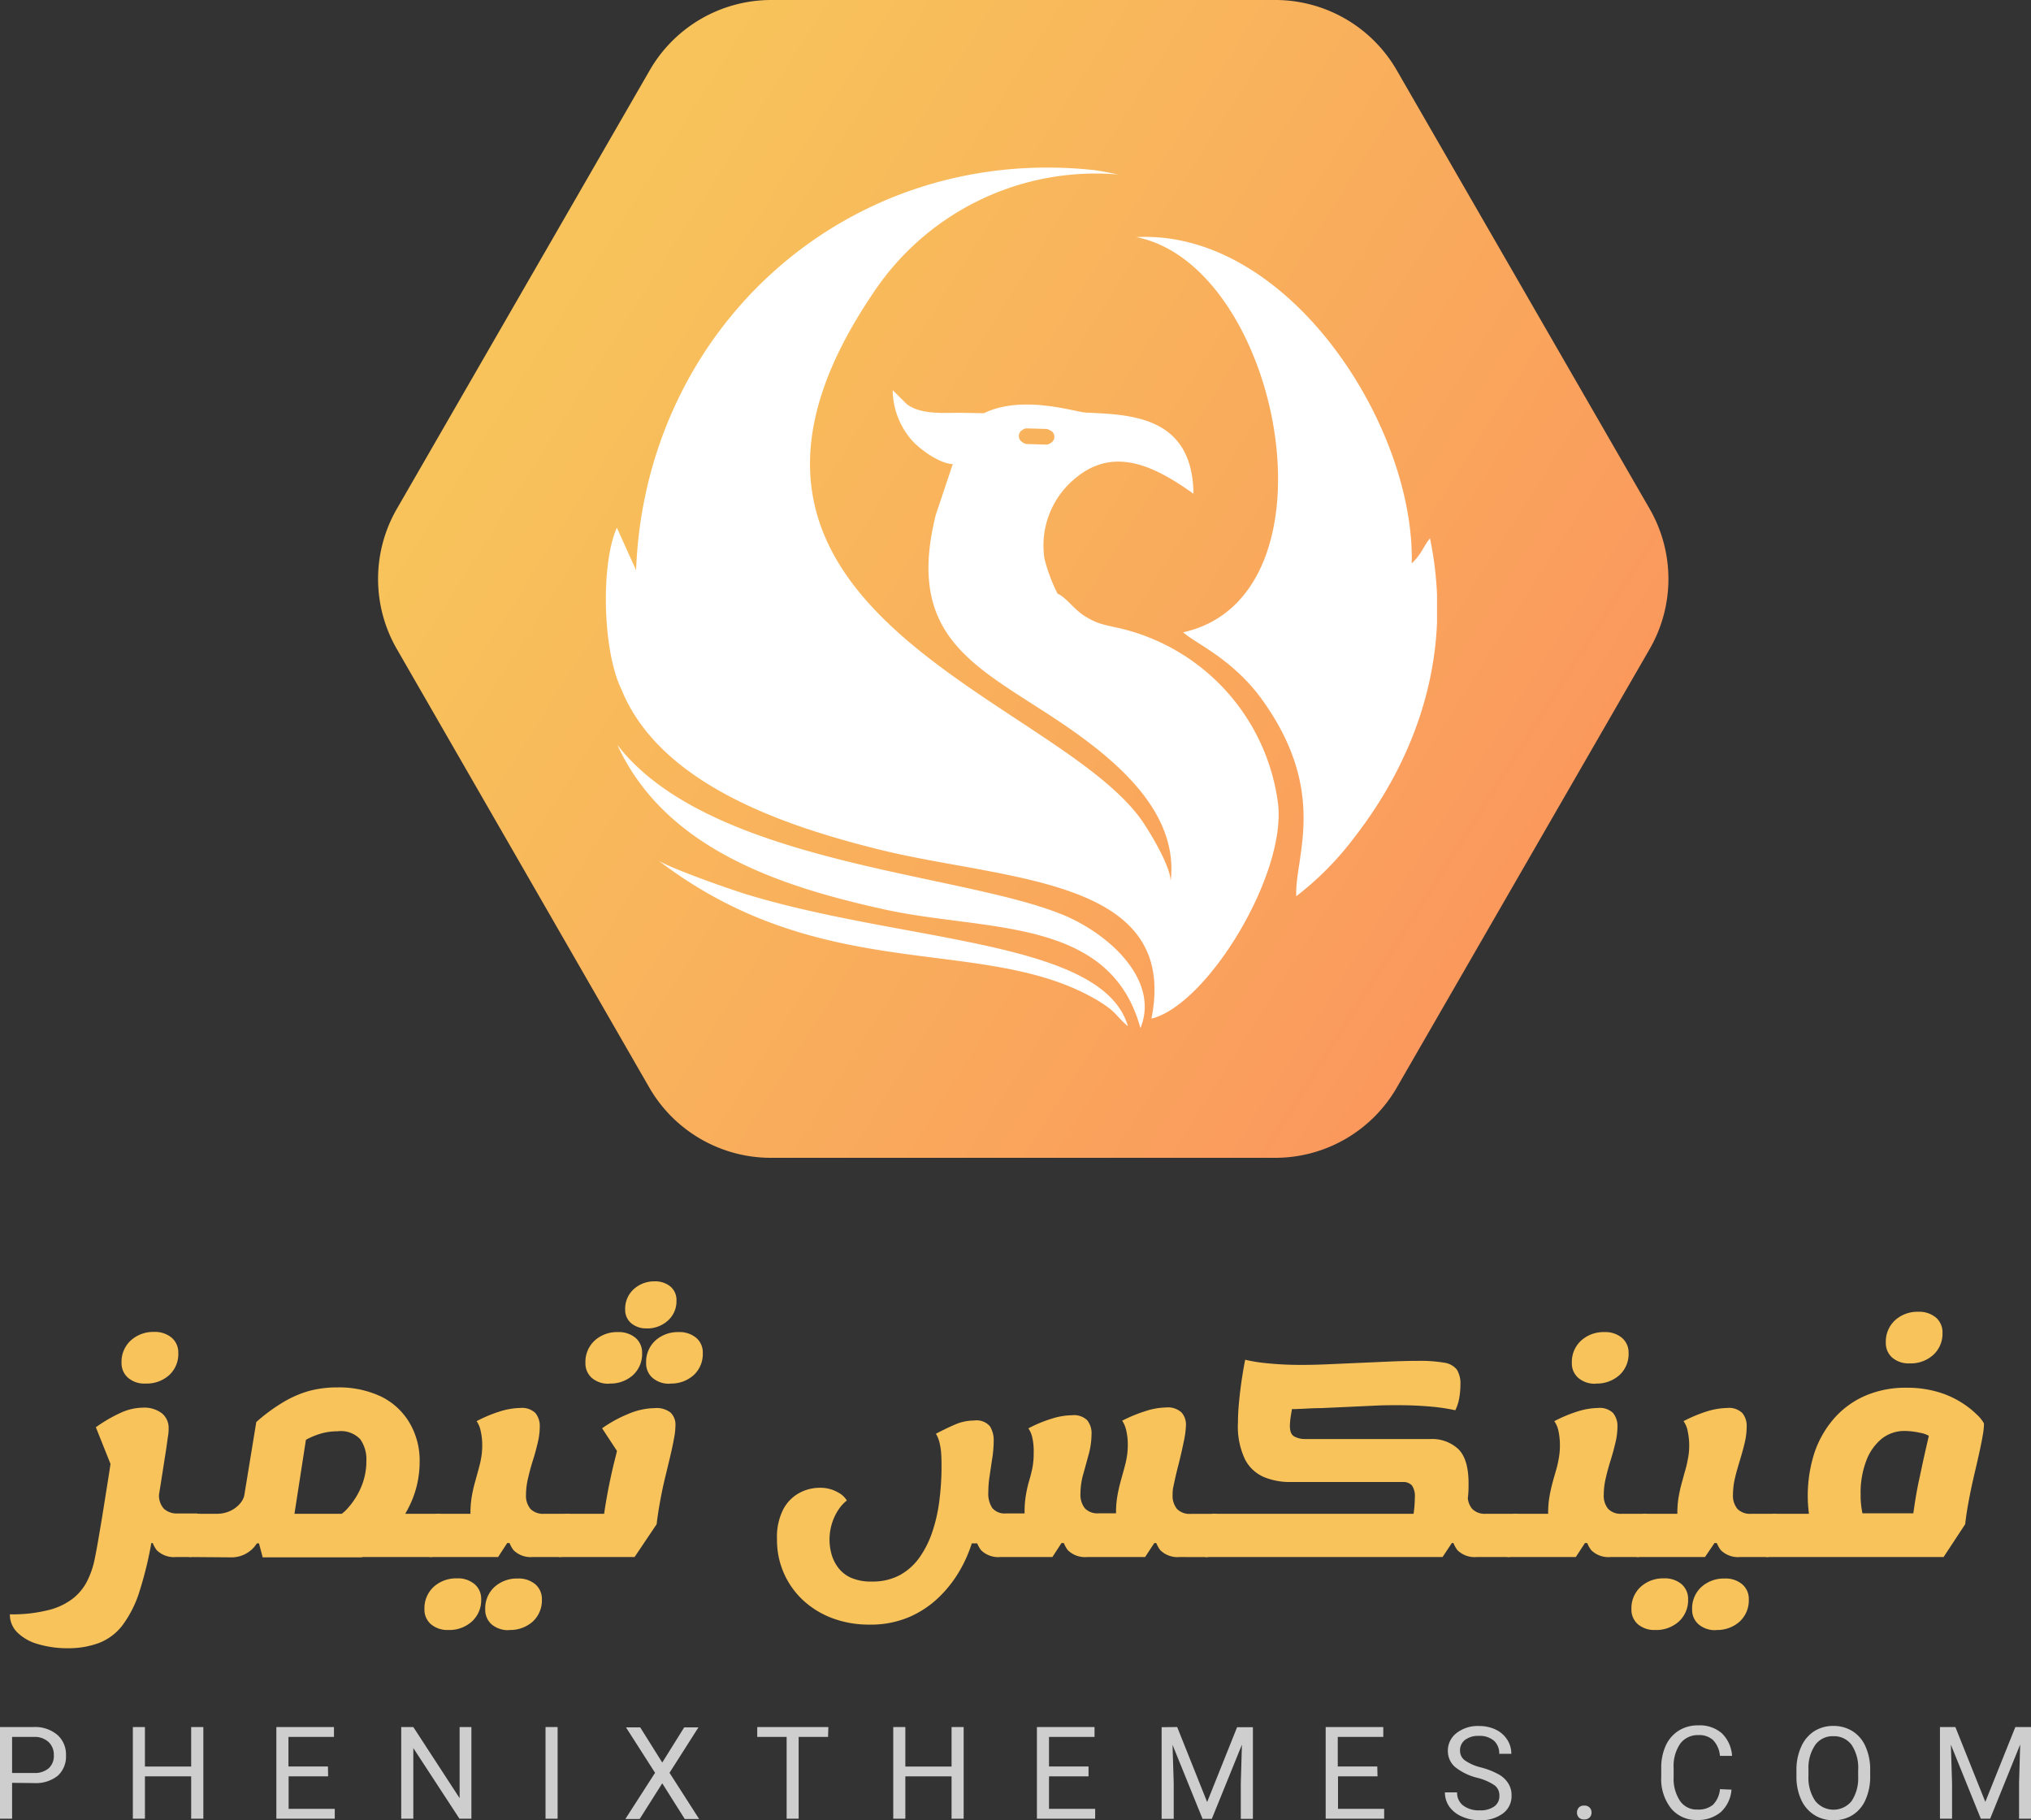 <svg xmlns="http://www.w3.org/2000/svg" xmlns:xlink="http://www.w3.org/1999/xlink" viewBox="0 0 257 230.27"><rect x="0" y="0" width="257" height="230.27" fill="#333333" stroke="none"/><defs><style>.cls-1{fill:none;}.cls-2{fill:#f8c35b;}.cls-3{fill:#cecece;}.cls-4{fill:url(#linear-gradient);}.cls-5{clip-path:url(#clip-path);}.cls-6{fill:#fff;fill-rule:evenodd;}</style><linearGradient id="linear-gradient" x1="72.61" y1="36.33" x2="204.91" y2="120.26" gradientUnits="userSpaceOnUse"><stop offset="0" stop-color="#f8c35b"/><stop offset="0.48" stop-color="#f9ae5c"/><stop offset="0.98" stop-color="#fb955d"/></linearGradient><clipPath id="clip-path" transform="translate(-1.35)"><rect class="cls-1" x="78.01" y="21.2" width="105.18" height="108.87"/></clipPath></defs><g id="Layer_2" data-name="Layer 2"><g id="Layer_1-2" data-name="Layer 1"><g id="logo"><g id="logo-text"><path class="cls-2" d="M10,208.54A13.07,13.07,0,0,1,6.1,208a6,6,0,0,1-2.58-1.48,3.16,3.16,0,0,1-.92-2.27,18.74,18.74,0,0,0,4.93-.55,8.27,8.27,0,0,0,3.08-1.48,6.57,6.57,0,0,0,1.73-2.1,11,11,0,0,0,.9-2.44c.09-.38.21-1,.36-1.81s.31-1.78.49-2.84.36-2.17.54-3.32.36-2.24.52-3.28.29-1.94.4-2.69l.21,2.55-2.28-5.71a18.71,18.71,0,0,1,3.23-1.87,6.93,6.93,0,0,1,2.75-.61,3.66,3.66,0,0,1,2.37.71,2.38,2.38,0,0,1,.86,1.91c0,.2,0,.53-.08,1s-.15,1.12-.29,2-.34,2.19-.6,3.82-.59,3.73-1,6.29a46.51,46.51,0,0,1-1.67,7.36,14.29,14.29,0,0,1-2.22,4.47,6.84,6.84,0,0,1-3,2.23A11,11,0,0,1,10,208.54Zm9.76-33.49a3.17,3.17,0,0,1-2.21-.73,2.44,2.44,0,0,1-.82-1.89,3.65,3.65,0,0,1,1.18-2.84,4.21,4.21,0,0,1,2.94-1.07,3.26,3.26,0,0,1,2.22.73,2.43,2.43,0,0,1,.84,1.92A3.6,3.6,0,0,1,22.74,174,4.25,4.25,0,0,1,19.77,175.05ZM23.61,197a3.08,3.08,0,0,1-2.43-.87,3.86,3.86,0,0,1-.76-2.63l2.48,1.73H18.21l3.26-6.12a2.51,2.51,0,0,0,.61,1.77,2.39,2.39,0,0,0,1.7.61l2.55,0L25.45,197Zm1.84,0,.88-5.47c.41,0,.65.24.73.73a6.88,6.88,0,0,1-.08,2,7.79,7.79,0,0,1-.56,2A1.08,1.08,0,0,1,25.45,197Z" transform="translate(-1.35)"/><path class="cls-2" d="M25.48,197c-.41,0-.65-.25-.73-.75a6.46,6.46,0,0,1,.09-2,7,7,0,0,1,.56-2,1.07,1.07,0,0,1,1-.73Zm0,0,.89-5.47h2.31a4.13,4.13,0,0,0,1.8-.36,3.65,3.65,0,0,0,1.21-.9,2.49,2.49,0,0,0,.56-1l1.53-9.35a22.28,22.28,0,0,1,3.31-2.45A13.69,13.69,0,0,1,40.41,176a13.55,13.55,0,0,1,3.6-.46,12.49,12.49,0,0,1,5.53,1.14A8.53,8.53,0,0,1,53.16,180a9.36,9.36,0,0,1,1.29,5,12.69,12.69,0,0,1-.83,4.48,14.47,14.47,0,0,1-2.47,4.13,17.11,17.11,0,0,1-4,3.43H34.59l-.47-1.77h-.27a3.61,3.61,0,0,1-1.14,1.16,3.77,3.77,0,0,1-2.23.61Zm12.79-3.26-1.91-2.21H46.9l-3,.44a4.93,4.93,0,0,0,1.55-1.26,9.29,9.29,0,0,0,1.58-2.52,8.32,8.32,0,0,0,.68-3.4,4.37,4.37,0,0,0-.78-2.7,3.38,3.38,0,0,0-2.86-1,7.64,7.64,0,0,0-2.87.55,8,8,0,0,0-2.16,1.22l1.36-2.89ZM42.58,197l.85-5.47H56.76L55.88,197Zm13.3,0,.88-5.47c.41,0,.65.24.73.73a6.88,6.88,0,0,1-.08,2,7.79,7.79,0,0,1-.56,2A1.08,1.08,0,0,1,55.88,197Z" transform="translate(-1.35)"/><path class="cls-2" d="M58.09,206.23a3.22,3.22,0,0,1-2.21-.73,2.41,2.41,0,0,1-.82-1.89,3.67,3.67,0,0,1,1.17-2.84,4.24,4.24,0,0,1,2.94-1.07,3.24,3.24,0,0,1,2.23.73,2.43,2.43,0,0,1,.84,1.92,3.65,3.65,0,0,1-1.18,2.81A4.25,4.25,0,0,1,58.09,206.23ZM55.91,197c-.41,0-.65-.25-.73-.75a6.46,6.46,0,0,1,.09-2,7,7,0,0,1,.56-2,1.07,1.07,0,0,1,1-.73Zm0,0,.88-5.47h6.33l-2.24,2.24v-2.31a12.46,12.46,0,0,1,.15-2,16.42,16.42,0,0,1,.37-1.73c.15-.55.3-1.08.44-1.6s.28-1,.38-1.58a9.05,9.05,0,0,0,.15-1.68,7.86,7.86,0,0,0-.19-1.79,3.28,3.28,0,0,0-.52-1.27,17.37,17.37,0,0,1,2.94-1.23,9.12,9.12,0,0,1,2.6-.44,2.45,2.45,0,0,1,1.89.63,2.6,2.6,0,0,1,.56,1.78,8.8,8.8,0,0,1-.26,2c-.17.73-.37,1.47-.61,2.23s-.44,1.51-.61,2.24a9.22,9.22,0,0,0-.26,2.06,2.64,2.64,0,0,0,.56,1.83,2.23,2.23,0,0,0,1.72.62h2.93L72.23,197H68.76a3.08,3.08,0,0,1-2.43-.87,3.86,3.86,0,0,1-.76-2.63l1.63,1.73H65.53L64.38,197Zm9.86,9.25a3.23,3.23,0,0,1-2.21-.73,2.44,2.44,0,0,1-.81-1.89,3.67,3.67,0,0,1,1.17-2.84,4.21,4.21,0,0,1,2.94-1.07,3.26,3.26,0,0,1,2.23.73,2.45,2.45,0,0,1,.83,1.92,3.64,3.64,0,0,1-1.17,2.81A4.29,4.29,0,0,1,65.77,206.23ZM72.23,197l.89-5.47c.4,0,.65.24.73.73a6.61,6.61,0,0,1-.09,2,7.4,7.4,0,0,1-.56,2A1.08,1.08,0,0,1,72.23,197Z" transform="translate(-1.35)"/><path class="cls-2" d="M72.26,197c-.4,0-.65-.25-.73-.75a6.46,6.46,0,0,1,.09-2,7,7,0,0,1,.56-2,1.08,1.08,0,0,1,1-.73Zm0,0,.89-5.47h7.21l-2.65.74c.08-.74.19-1.49.32-2.24s.26-1.48.41-2.21.3-1.42.45-2.07.32-1.28.46-1.87.28-1.13.4-1.6l0,1.8-2.21-3.37a16.49,16.49,0,0,1,3.3-1.81,8.79,8.79,0,0,1,3.37-.74,2.84,2.84,0,0,1,2,.57,2.13,2.13,0,0,1,.61,1.64,9.13,9.13,0,0,1-.19,1.67c-.12.68-.29,1.45-.49,2.3s-.42,1.75-.65,2.7-.43,1.92-.61,2.91-.33,1.95-.44,2.9L81.65,197Zm6.19-21.93a3.19,3.19,0,0,1-2.21-.73,2.44,2.44,0,0,1-.81-1.89,3.67,3.67,0,0,1,1.17-2.84,4.21,4.21,0,0,1,2.94-1.07,3.31,3.31,0,0,1,2.23.73,2.45,2.45,0,0,1,.83,1.92A3.62,3.62,0,0,1,81.43,174,4.27,4.27,0,0,1,78.45,175.05Zm4.76-7a2.91,2.91,0,0,1-2-.66,2.19,2.19,0,0,1-.75-1.72,3.33,3.33,0,0,1,1.07-2.57,3.85,3.85,0,0,1,2.67-1,3,3,0,0,1,2,.67,2.21,2.21,0,0,1,.75,1.75,3.26,3.26,0,0,1-1.07,2.53A3.88,3.88,0,0,1,83.21,168.08Zm2.93,7a3.17,3.17,0,0,1-2.21-.73,2.41,2.41,0,0,1-.82-1.89,3.67,3.67,0,0,1,1.17-2.84,4.24,4.24,0,0,1,2.94-1.07,3.29,3.29,0,0,1,2.23.73,2.42,2.42,0,0,1,.83,1.92A3.62,3.62,0,0,1,89.11,174,4.25,4.25,0,0,1,86.14,175.05Z" transform="translate(-1.35)"/><path class="cls-2" d="M111.33,205.55a13.13,13.13,0,0,1-4.57-.78,11.27,11.27,0,0,1-3.71-2.23,10.36,10.36,0,0,1-3.38-7.8,7.7,7.7,0,0,1,.81-3.81,5,5,0,0,1,2.06-2.06,5.42,5.42,0,0,1,2.46-.63,4.48,4.48,0,0,1,2.44.61,2.78,2.78,0,0,1,1.07,1,4.75,4.75,0,0,0-1,1.07,6.73,6.73,0,0,0-.85,1.72,6.89,6.89,0,0,0-.09,4,5.08,5.08,0,0,0,.85,1.71,4.13,4.13,0,0,0,1.63,1.28,6.3,6.3,0,0,0,2.64.47,7.24,7.24,0,0,0,3.48-.79,7.44,7.44,0,0,0,2.5-2.21,12.38,12.38,0,0,0,1.65-3.27,20.11,20.11,0,0,0,.9-4,33.85,33.85,0,0,0,.27-4.32q0-1.05-.06-1.8a7.37,7.37,0,0,0-.23-1.31,3.76,3.76,0,0,0-.42-1q1.5-.78,2.58-1.23a6,6,0,0,1,2.25-.44,2.23,2.23,0,0,1,2,.72,3.34,3.34,0,0,1,.48,1.9,14.66,14.66,0,0,1-.17,2.09c-.12.76-.23,1.52-.34,2.28a13.43,13.43,0,0,0-.17,2.09,3.28,3.28,0,0,0,.51,2,2.06,2.06,0,0,0,1.76.67h4.56L131,193.75v-2.31a12.86,12.86,0,0,1,.17-2.3,14.84,14.84,0,0,1,.4-1.76c.16-.54.3-1.08.41-1.62a9.47,9.47,0,0,0,.17-1.87A8.09,8.09,0,0,0,132,182a3.34,3.34,0,0,0-.52-1.28,16.52,16.52,0,0,1,2.94-1.22,8.79,8.79,0,0,1,2.6-.44,2.4,2.4,0,0,1,1.9.63,2.63,2.63,0,0,1,.55,1.81,9.75,9.75,0,0,1-.34,2.44c-.23.85-.46,1.7-.7,2.55a9,9,0,0,0-.36,2.46,2.79,2.79,0,0,0,.56,1.89,2.2,2.2,0,0,0,1.72.63h4.22l-2,2.24v-2.31a12.46,12.46,0,0,1,.15-2c.1-.61.23-1.19.37-1.73s.3-1.08.44-1.6.28-1,.38-1.58a9.05,9.05,0,0,0,.15-1.68,7.92,7.92,0,0,0-.2-1.84,3.63,3.63,0,0,0-.51-1.22,19,19,0,0,1,3-1.23,8.79,8.79,0,0,1,2.51-.44,2.55,2.55,0,0,1,2,.63,2.31,2.31,0,0,1,.56,1.58,11.5,11.5,0,0,1-.29,2.16c-.19.92-.43,2-.72,3.11s-.55,2.36-.8,3.6-.44,2.45-.57,3.61L146.25,197H138.9a3.08,3.08,0,0,1-2.43-.87,3.86,3.86,0,0,1-.76-2.63l1.63,1.73h-1.67L134.52,197h-6.6a3.08,3.08,0,0,1-2.43-.87,3.86,3.86,0,0,1-.76-2.63l1.46,1.77h-1.87a17,17,0,0,1-1.43,3.28,15.43,15.43,0,0,1-2.57,3.38,12.64,12.64,0,0,1-3.82,2.62A12.39,12.39,0,0,1,111.33,205.55ZM150.6,197a3.08,3.08,0,0,1-2.43-.87,3.86,3.86,0,0,1-.77-2.63l1.64,1.73h-4l4.93-8.06c-.07.34-.13.67-.17,1a5.88,5.88,0,0,0-.07.92,2.64,2.64,0,0,0,.56,1.83,2.22,2.22,0,0,0,1.72.62H155l-.88,5.47Zm3.47,0,.88-5.47c.41,0,.65.24.73.73a6.88,6.88,0,0,1-.08,2,7.79,7.79,0,0,1-.56,2A1.08,1.08,0,0,1,154.07,197Z" transform="translate(-1.35)"/><path class="cls-2" d="M154.1,197c-.41,0-.65-.25-.73-.75a6.46,6.46,0,0,1,.09-2,7,7,0,0,1,.56-2,1.07,1.07,0,0,1,1-.73Zm0,0,.89-5.47h25.87l-.71.71c0-.29.09-.74.15-1.33s.08-1.06.08-1.42a2.39,2.39,0,0,0-.37-1.55,1.47,1.47,0,0,0-1.16-.43H164.61a8.59,8.59,0,0,1-3.28-.61,4.86,4.86,0,0,1-2.43-2.24A9.62,9.62,0,0,1,158,180q0-1.26.15-2.76c.1-1,.22-2,.36-2.89s.27-1.7.41-2.31a19.77,19.77,0,0,0,2.63.43,42.32,42.32,0,0,0,4.61.22q1.59,0,3.48-.09l3.86-.17,3.84-.17c1.25-.05,2.39-.08,3.44-.08a18.49,18.49,0,0,1,3.31.23,2.49,2.49,0,0,1,1.62.89,3.4,3.4,0,0,1,.44,1.9,9.91,9.91,0,0,1-.15,1.69,5.46,5.46,0,0,1-.5,1.54,23.86,23.86,0,0,0-3.07-.46q-2-.18-4.17-.18c-.88,0-1.89,0-3,.06l-3.45.16-3.35.15c-1.05,0-2,.08-2.72.1a12.44,12.44,0,0,1-1.54,0l.74-.44c-.09.36-.17.81-.25,1.33a8.69,8.69,0,0,0-.12,1.25c0,.71.19,1.16.58,1.36a2.86,2.86,0,0,0,1.39.31h15.81a4.86,4.86,0,0,1,3.52,1.26c.87.84,1.31,2.29,1.31,4.35,0,.54,0,1.15-.09,1.82s-.12,1.3-.2,1.89-.16,1.07-.25,1.46L183.89,197Zm34.1,0a3.08,3.08,0,0,1-2.43-.87,3.86,3.86,0,0,1-.76-2.63l2.48,1.73H182.9l4.18-6.08a2.51,2.51,0,0,0,.56,1.76,2.23,2.23,0,0,0,1.72.62h3.77l-.88,5.47Zm4.05,0,.88-5.47c.41,0,.66.24.73.73a6.55,6.55,0,0,1-.08,2,7.4,7.4,0,0,1-.56,2A1.08,1.08,0,0,1,192.25,197Z" transform="translate(-1.35)"/><path class="cls-2" d="M192.28,197c-.4,0-.65-.25-.73-.75a6.46,6.46,0,0,1,.09-2,7,7,0,0,1,.56-2,1.08,1.08,0,0,1,1-.73Zm0,0,.89-5.47h6.32l-2.24,2.24v-2.31a12.46,12.46,0,0,1,.15-2c.1-.61.23-1.19.37-1.73s.3-1.08.45-1.6.27-1,.37-1.58a9.05,9.05,0,0,0,.15-1.68,8.49,8.49,0,0,0-.18-1.79,3.28,3.28,0,0,0-.53-1.27,18.07,18.07,0,0,1,2.94-1.23,9.12,9.12,0,0,1,2.6-.44,2.43,2.43,0,0,1,1.89.63,2.6,2.6,0,0,1,.56,1.78,8.8,8.8,0,0,1-.26,2c-.17.73-.37,1.47-.61,2.23s-.44,1.51-.61,2.24a9.17,9.17,0,0,0-.25,2.06,2.59,2.59,0,0,0,.56,1.83,2.19,2.19,0,0,0,1.71.62h2.93L208.6,197h-3.47a3.08,3.08,0,0,1-2.43-.87,3.86,3.86,0,0,1-.76-2.63l1.63,1.73h-1.66L200.75,197Zm11-21.93a3.17,3.17,0,0,1-2.21-.73,2.41,2.41,0,0,1-.82-1.89,3.65,3.65,0,0,1,1.18-2.84,4.21,4.21,0,0,1,2.94-1.07,3.26,3.26,0,0,1,2.22.73,2.43,2.43,0,0,1,.84,1.92,3.6,3.6,0,0,1-1.18,2.81A4.25,4.25,0,0,1,203.3,175.05ZM208.6,197l.89-5.47c.41,0,.65.24.73.73a6.61,6.61,0,0,1-.09,2,7,7,0,0,1-.56,2A1.08,1.08,0,0,1,208.6,197Z" transform="translate(-1.35)"/><path class="cls-2" d="M210.81,206.23a3.23,3.23,0,0,1-2.21-.73,2.44,2.44,0,0,1-.81-1.89,3.67,3.67,0,0,1,1.17-2.84,4.21,4.21,0,0,1,2.94-1.07,3.26,3.26,0,0,1,2.23.73,2.45,2.45,0,0,1,.83,1.92,3.64,3.64,0,0,1-1.17,2.81A4.27,4.27,0,0,1,210.81,206.23ZM208.64,197c-.41,0-.65-.25-.73-.75a6.41,6.41,0,0,1,.08-2,7.4,7.4,0,0,1,.56-2,1.08,1.08,0,0,1,1-.73Zm0,0,.88-5.47h6.32l-2.24,2.24v-2.31a12.46,12.46,0,0,1,.15-2c.11-.61.23-1.19.38-1.73s.29-1.08.44-1.6.27-1,.37-1.58a8.26,8.26,0,0,0,.16-1.68,8.47,8.47,0,0,0-.19-1.79,3.13,3.13,0,0,0-.53-1.27,18.07,18.07,0,0,1,2.94-1.23,9.18,9.18,0,0,1,2.6-.44,2.42,2.42,0,0,1,1.89.63,2.55,2.55,0,0,1,.56,1.78,8.76,8.76,0,0,1-.25,2c-.17.73-.38,1.47-.61,2.23s-.45,1.51-.62,2.24a9.17,9.17,0,0,0-.25,2.06,2.64,2.64,0,0,0,.56,1.83,2.22,2.22,0,0,0,1.72.62h2.92L225,197h-3.47a3.08,3.08,0,0,1-2.43-.87,3.86,3.86,0,0,1-.77-2.63l1.63,1.73h-1.66L217.1,197Zm9.86,9.25a3.22,3.22,0,0,1-2.21-.73,2.41,2.41,0,0,1-.82-1.89,3.67,3.67,0,0,1,1.17-2.84,4.24,4.24,0,0,1,2.94-1.07,3.24,3.24,0,0,1,2.23.73,2.42,2.42,0,0,1,.83,1.92,3.64,3.64,0,0,1-1.17,2.81A4.25,4.25,0,0,1,218.5,206.23ZM225,197l.88-5.47c.41,0,.65.24.73.73a6.88,6.88,0,0,1-.08,2,7.79,7.79,0,0,1-.56,2A1.09,1.09,0,0,1,225,197Z" transform="translate(-1.35)"/><path class="cls-2" d="M225,197c-.41,0-.65-.25-.73-.75a6.73,6.73,0,0,1,.08-2,7.36,7.36,0,0,1,.57-2,1.07,1.07,0,0,1,1-.73Zm0,0,.88-5.47h6.19l-1.6,1.25q-.17-.78-.27-1.68a17.7,17.7,0,0,1,.77-7.36,12.86,12.86,0,0,1,2.5-4.32,11.13,11.13,0,0,1,3.94-2.84,12.82,12.82,0,0,1,5.17-1,13.75,13.75,0,0,1,4,.54,11.69,11.69,0,0,1,3,1.35,11.3,11.3,0,0,1,1.94,1.53,4.37,4.37,0,0,1,.88,1.1,8.41,8.41,0,0,1-.13,1.36c-.09.55-.21,1.16-.36,1.86s-.31,1.42-.49,2.19-.37,1.57-.55,2.4-.34,1.66-.49,2.49-.27,1.66-.36,2.45L247.29,197Zm18.36-4.73c.09-.74.2-1.55.34-2.41s.29-1.72.48-2.58.36-1.7.54-2.52.35-1.57.51-2.26.29-1.28.41-1.75l.27,1.26a3.22,3.22,0,0,0-1.61-.73,9.37,9.37,0,0,0-1.86-.23,4.61,4.61,0,0,0-3,1,6.57,6.57,0,0,0-1.95,2.81,11.3,11.3,0,0,0-.7,4.16c0,.44,0,.84.05,1.23a9.38,9.38,0,0,0,.14,1c.05.3.1.58.15.83l-.85-.61H246ZM243,172.5a3.19,3.19,0,0,1-2.21-.73,2.44,2.44,0,0,1-.81-1.89,3.67,3.67,0,0,1,1.17-2.84,4.21,4.21,0,0,1,2.94-1.07,3.31,3.31,0,0,1,2.23.73,2.45,2.45,0,0,1,.83,1.92,3.62,3.62,0,0,1-1.17,2.81A4.25,4.25,0,0,1,243,172.5Z" transform="translate(-1.35)"/><path class="cls-3" d="M2.88,225.57v4.54H1.35v-11.6H5.62a4.35,4.35,0,0,1,3,1,3.31,3.31,0,0,1,1.08,2.58,3.27,3.27,0,0,1-1.06,2.6,4.47,4.47,0,0,1-3,.91Zm0-1.25H5.62a2.71,2.71,0,0,0,1.88-.58,2.09,2.09,0,0,0,.66-1.67,2.17,2.17,0,0,0-.66-1.66,2.55,2.55,0,0,0-1.79-.65H2.88Z" transform="translate(-1.35)"/><path class="cls-3" d="M27.08,230.11H25.54v-5.36H19.69v5.36H18.16v-11.6h1.53v5h5.85v-5h1.54Z" transform="translate(-1.35)"/><path class="cls-3" d="M42.87,224.75h-5v4.11h5.84v1.25H36.32v-11.6h7.29v1.25H37.85v3.74h5Z" transform="translate(-1.35)"/><path class="cls-3" d="M61,230.11H59.49l-5.84-8.94v8.94H52.12v-11.6h1.53l5.86,9v-9H61Z" transform="translate(-1.35)"/><path class="cls-3" d="M71.91,230.11H70.38v-11.6h1.53Z" transform="translate(-1.35)"/><path class="cls-3" d="M85.15,223l2.78-4.45h1.8l-3.66,5.75,3.75,5.85H88l-2.85-4.52-2.86,4.52H80.48l3.76-5.85-3.68-5.75h1.8Z" transform="translate(-1.35)"/><path class="cls-3" d="M106.13,219.76h-3.72v10.35h-1.52V219.76H97.17v-1.25h9Z" transform="translate(-1.35)"/><path class="cls-3" d="M123.29,230.11h-1.53v-5.36h-5.85v5.36h-1.53v-11.6h1.53v5h5.85v-5h1.53Z" transform="translate(-1.35)"/><path class="cls-3" d="M139.09,224.75h-5v4.11h5.84v1.25h-7.37v-11.6h7.29v1.25h-5.76v3.74h5Z" transform="translate(-1.35)"/><path class="cls-3" d="M150.31,218.51,154.1,228l3.79-9.47h2v11.6h-1.53v-4.52l.14-4.87-3.81,9.39h-1.17l-3.8-9.37.15,4.85v4.52h-1.53v-11.6Z" transform="translate(-1.35)"/><path class="cls-3" d="M175.66,224.75h-5v4.11h5.84v1.25H169.1v-11.6h7.29v1.25h-5.76v3.74h5Z" transform="translate(-1.35)"/><path class="cls-3" d="M188.32,224.94a7.22,7.22,0,0,1-2.87-1.39,2.68,2.68,0,0,1-.89-2,2.8,2.8,0,0,1,1.09-2.27,4.34,4.34,0,0,1,2.85-.9,4.83,4.83,0,0,1,2.13.46,3.55,3.55,0,0,1,1.45,1.28,3.27,3.27,0,0,1,.51,1.78h-1.53a2.13,2.13,0,0,0-.67-1.66,2.75,2.75,0,0,0-1.89-.61,2.79,2.79,0,0,0-1.76.5,1.67,1.67,0,0,0-.64,1.39,1.5,1.5,0,0,0,.6,1.2,6.05,6.05,0,0,0,2.05.9,9.72,9.72,0,0,1,2.26.89,3.36,3.36,0,0,1,1.21,1.15,2.82,2.82,0,0,1,.4,1.53,2.71,2.71,0,0,1-1.1,2.26,4.65,4.65,0,0,1-2.94.85,5.36,5.36,0,0,1-2.23-.46,3.76,3.76,0,0,1-1.6-1.25,3.1,3.1,0,0,1-.56-1.81h1.54a2,2,0,0,0,.77,1.66,3.26,3.26,0,0,0,2.08.61,3,3,0,0,0,1.85-.49,1.59,1.59,0,0,0,.65-1.35,1.57,1.57,0,0,0-.6-1.32A6.87,6.87,0,0,0,188.32,224.94Z" transform="translate(-1.35)"/><path class="cls-3" d="M200.9,229.34a.93.93,0,0,1,.23-.64.86.86,0,0,1,.68-.25.85.85,0,0,1,.93.89.84.84,0,0,1-.24.61.9.9,0,0,1-.69.25.86.86,0,0,1-.68-.25A.87.87,0,0,1,200.9,229.34Z" transform="translate(-1.35)"/><path class="cls-3" d="M220.45,226.43a4.26,4.26,0,0,1-1.35,2.84,4.46,4.46,0,0,1-3,1,4.11,4.11,0,0,1-3.3-1.47,6,6,0,0,1-1.24-4v-1.11a6.71,6.71,0,0,1,.58-2.85,4.37,4.37,0,0,1,1.64-1.88,4.51,4.51,0,0,1,2.45-.66,4.26,4.26,0,0,1,3,1,4.33,4.33,0,0,1,1.29,2.86h-1.53a3.3,3.3,0,0,0-.87-2,2.59,2.59,0,0,0-1.86-.63,2.75,2.75,0,0,0-2.3,1.09,5,5,0,0,0-.83,3.08v1.13a5.06,5.06,0,0,0,.79,3,2.54,2.54,0,0,0,2.21,1.12,2.89,2.89,0,0,0,1.95-.58,3.15,3.15,0,0,0,.91-2Z" transform="translate(-1.35)"/><path class="cls-3" d="M238,224.69a7.06,7.06,0,0,1-.58,3,4.33,4.33,0,0,1-1.62,1.94,4.44,4.44,0,0,1-2.45.67,4.39,4.39,0,0,1-2.43-.67,4.45,4.45,0,0,1-1.65-1.92,6.9,6.9,0,0,1-.6-2.89V224a7,7,0,0,1,.58-2.95,4.47,4.47,0,0,1,1.65-2,4.42,4.42,0,0,1,2.43-.68,4.5,4.5,0,0,1,2.46.68,4.32,4.32,0,0,1,1.63,1.95,7.06,7.06,0,0,1,.58,3Zm-1.52-.75a5.23,5.23,0,0,0-.83-3.17,2.76,2.76,0,0,0-2.32-1.1,2.7,2.7,0,0,0-2.28,1.1,5.1,5.1,0,0,0-.86,3.06v.86a5.2,5.2,0,0,0,.84,3.14,2.95,2.95,0,0,0,4.61.06,5.21,5.21,0,0,0,.84-3.09Z" transform="translate(-1.35)"/><path class="cls-3" d="M248.78,218.51l3.79,9.47,3.8-9.47h2v11.6h-1.53v-4.52l.14-4.87-3.8,9.39H252l-3.79-9.37.15,4.85v4.52h-1.53v-11.6Z" transform="translate(-1.35)"/></g><g id="logo-icon"><path id="icon-base" class="cls-4" d="M162.71,0A17.75,17.75,0,0,1,178.1,8.9l32,55.49a17.75,17.75,0,0,1,0,17.72l-32,55.49a17.76,17.76,0,0,1-15.39,8.89H98.9a17.76,17.76,0,0,1-15.39-8.89L51.56,82.11a17.75,17.75,0,0,1,0-17.72l32-55.49A17.75,17.75,0,0,1,98.9,0Z" transform="translate(-1.35)"/><g class="cls-5"><path class="cls-6" d="M145.14,30c18.28,3.61,26.34,45.49,5.92,50,1.67,1.49,6.24,3.34,10,8.53,8.47,11.78,4.07,20,4.32,24.86a38.6,38.6,0,0,0,7.32-7.4c8.43-10.86,12.49-24,9.6-37.88-.9,1.11-1,1.91-2.31,3.17C180.4,53.85,164.38,29,145.14,30m-9.49,85.67c-13-5.29-44.57-6.41-56.19-21.43,6,13,20.18,17.84,33.88,20.84,12.74,2.8,28.47.86,32.32,15,2.43-5.93-3.72-11.86-10-14.42m8.42,14.19c-3.15-10.88-27.81-10.57-47.85-16.57-2.87-.86-10.49-3.6-11.62-4.45,21,16.1,41.22,9.27,55.57,17.71,2.53,1.54,2.17,1.81,3.9,3.31m8.29-67.38c-.11-9.93-8.11-10-13.64-10.27-1.28-.06-8-2.31-12.87.08l-3.11-.05c-2.08,0-4.9.24-6.66-1.1l-1.49-1.48-.29-.28a9.8,9.8,0,0,0,2.44,6.35c.88,1,3.37,2.92,5.16,3l-2.14,6.4c-4.25,16.91,6.77,19.71,18,27.82,5.91,4.28,12.7,10.47,11.71,18.55,0-1.93-2.79-6.52-3.83-7.94C134.14,87.83,84.94,77,111.72,37.26a33.78,33.78,0,0,1,31.16-15.18c-1.18-.23-2.46-.5-3.28-.58C108.68,18.29,83,41.38,81.84,72.15l-2.43-5.38c-2.07,4.61-1.8,15.6.57,20.44,4.91,12.15,21,17.38,32.56,20.26,16.06,4,38.11,3.46,34.51,21.41,7.08-1.73,17.2-18.37,16-27.36a26.22,26.22,0,0,0-19.88-22c-2-.47-2.9-.52-4.59-1.59-1.44-.93-2.3-2.34-3.4-2.81a21,21,0,0,1-1.67-4.46,11,11,0,0,1,4-10.22c5-4.12,10.28-1.22,14.82,2m-18.08-8,.15.1a.89.89,0,0,1-.05,1.48l-.15.1a.87.87,0,0,1-.5.13l-2.4-.07a1,1,0,0,1-.49-.17l-.14-.1a.89.89,0,0,1,0-1.48l.15-.09a.83.83,0,0,1,.5-.14l2.4.07A.93.93,0,0,1,134.28,54.51Z" transform="translate(-1.35)"/></g></g></g></g></g></svg>